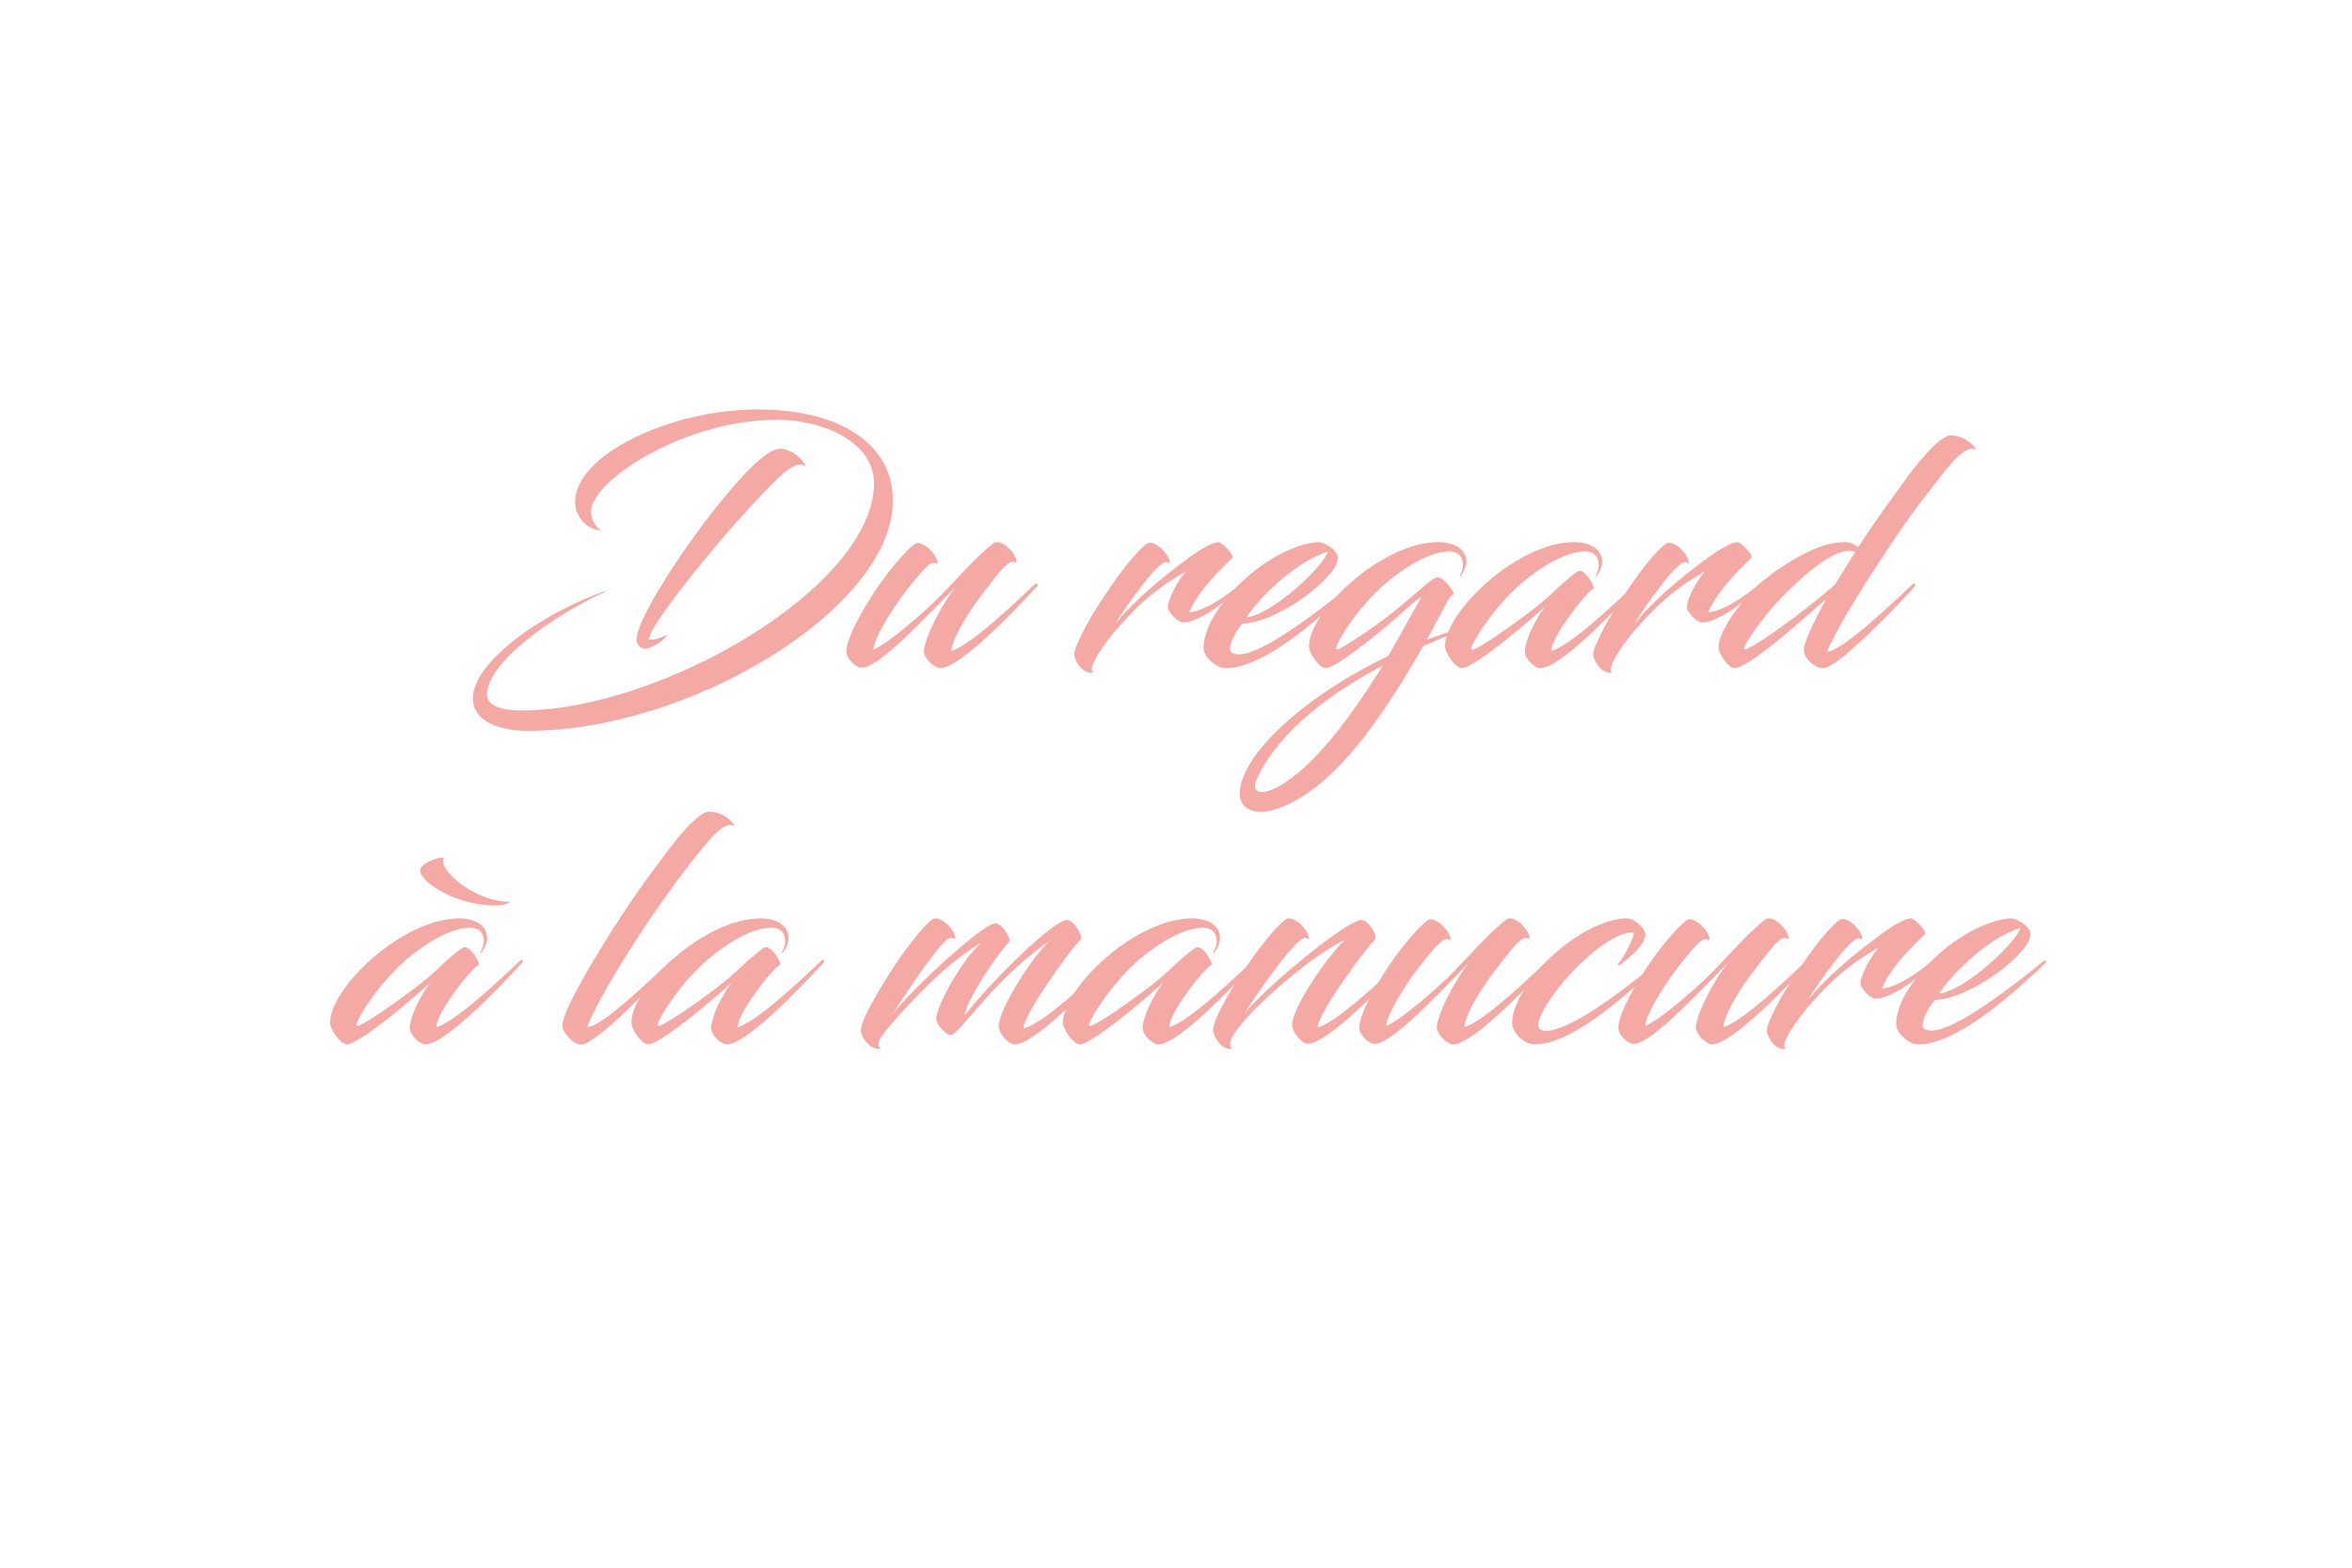 <?xml version="1.0" encoding="UTF-8"?><svg id="Calque_1" xmlns="http://www.w3.org/2000/svg" viewBox="0 0 450 300"><defs><style>.cls-1{fill:#f5a9a4;}</style></defs><path class="cls-1" d="M113.1,97.86c0,1.62,.78,2.94,1.92,3.6-2.64,0-4.98-2.52-4.98-5.4,0-9.06,18.24-17.64,34.68-17.7,16.14-.06,26.4,6.72,26.1,17.88-.48,20.34-38.82,43.62-69.78,43.62-3.6,0-10.56-.9-10.56-6.3,0-6.66,12.66-16.02,25.44-20.52,0,.06-.12,.12-.36,.3-9.72,4.5-22.38,13.38-22.38,19.62,0,2.58,4.14,3,6.54,3,26.76,0,67.5-23.7,67.5-43.5,0-7.68-9.3-12-18.12-12.12-17.7-.24-36,11.58-36,17.52Zm11.04,24.54c1.02,0,2.04-.18,3.48-.9-.24,.84-2.94,2.64-4.14,2.64-.78,0-1.68-.6-1.68-1.8,0-4.26,11.28-21.3,19.68-30.54,1.32-1.5,5.4-5.94,7.8-5.94,.42,0,.96,.12,1.38,.3,2.7,.96,4.08,3.66,3.18,2.94-.96-.54-2.28,.12-3.78,1.32-1.02,.84-2.1,1.92-4.5,4.44-8.7,9.12-21.42,24.96-21.42,27.54Z"/><path class="cls-1" d="M182.94,112.2c-6.06,6.18-14.1,14.82-17.7,15.54h-.48c-.96,0-2.82-1.62-2.82-3.06,0-2.58,3.3-8.64,6.72-13.38,2.1-2.94,4.62-5.82,6.12-7.02,.3-.3,.66-.36,.84-.36,1.44,0,3.78,2.34,3.78,3.9,0,.24-.24-.06-.78-.12-.9-.12-3.42,3-5.46,5.64-3.06,4.02-6.06,9.24-6.06,10.98,2.88-1.2,9-6.6,11.88-9.36,3.12-3.06,7.56-8.28,10.98-10.92,.3-.24,.6-.3,.84-.3,1.44,0,3.72,2.34,3.72,3.84,0,.24-.18-.06-.72-.12-.42,0-1.2,.54-1.98,1.38-.9,.96-2.58,3.12-4.56,5.76-3,4.02-5.22,8.28-5.22,9.96,3.78-1.14,12.3-9.3,15.96-12.78,.36-.3,.66,.18,.48,.36-5.22,5.7-15,15.72-18.6,15.72-.3,0-.66-.12-.96-.36-.96-.48-2.16-1.86-2.16-2.94,0-.6,.36-1.68,.66-2.58,1.02-2.76,3.3-7.02,5.52-9.78Z"/><path class="cls-1" d="M219.24,104.16c.36-.24,.6-.3,.84-.3,1.44,0,3.72,2.34,3.72,3.84,0,.24-.18-.06-.66-.12-.9-.06-3,2.28-4.8,4.68-1.62,2.16-3.72,4.98-4.98,7.2,3.18-4.14,9.18-9.18,14.34-12.9,2.34-1.68,4.14-2.7,5.4-2.82,.66-.06,3.12,2.52,2.7,3-1.32,1.38-6.3,5.76-8.28,10.44,2.88-.24,7.02-2.94,10.74-6.24,.06-.06,.42-.12,.48,0-1.08,1.44-8.28,8.16-12.42,8.16-1.08,0-2.88-2.1-2.88-2.82,0-1.68,1.92-5.16,3.48-6.96-5.52,3.24-8.34,5.64-12.42,10.14-3.06,3.3-6.66,8.58-5.34,9.18-1.74,.42-3.18-1.44-3.6-3.12-.12-.54,.18-1.68,.9-3.06,1.5-3.42,4.2-7.56,6.6-10.98,2.1-3.06,4.68-6.12,6.18-7.32Z"/><path class="cls-1" d="M235.32,124.08c-.06,.72,.48,1.14,1.8,1.14,4.38,0,15.36-8.34,21.42-13.38,.18-.12,.6,.18,.42,.36-4.5,4.2-16.44,15.66-24.42,15.66-1.86,0-4.26-2.16-4.26-3.78,0-1.44,.36-2.64,.84-3.96,1.44-3.42,4.5-7.2,8.28-10.38,4.98-4.14,10.32-6,12.9-6,.9,0,3.66,1.38,3.66,3.06,0,3.72-11.52,12.36-18.24,12.54-1.08,1.26-2.22,3.18-2.4,4.74Zm3.18-5.94c5.22-.6,15.18-10.32,15.54-12.6-6.66,2.16-13.56,9.42-15.54,12.6Z"/><path class="cls-1" d="M273,122.4c1.32-.48,2.64-.96,3.96-1.38,.96-.3,1.92-.12,1.08,.18-1.92,.78-3.84,1.62-5.7,2.4-7.68,13.38-17.58,28.44-29.1,31.5-.66,.18-1.32,.24-1.98,.24-2.22,0-4.08-1.02-4.08-3.54,0-.66,.12-1.44,.42-2.34,2.4-7.62,14.22-17.34,28.02-23.94,1.32-2.28,6.36-11.34,6.36-11.34,.06-.06-1.44,1.02-2.58,2.04-.9,.84-4.2,3.78-7.56,6.42-3.42,2.64-6.96,5.22-8.22,5.22-.12,0-.42-.06-.6-.18-1.08-.66-2.58-2.82-2.58-4.02,0-6.54,13.8-19.92,24.78-19.92,2.34,0,5.34,.96,5.34,3.78,0,1.02-.6,2.04-1.14,2.82-.12,.06-.18,0-.12-.06,.24-.54,.6-1.26,.6-2.16,0-1.8-1.14-2.7-2.94-2.58-3.48,.18-7.8,2.7-11.76,6-5.7,4.86-10.08,12.24-9.48,12.72,.24,.24,2.64-1.32,5.28-3.06,2.88-1.92,5.7-4.14,7.68-5.82,4.14-3.48,5.04-4.38,6.06-4.86,1.14-.54,3.66,2.7,3.42,3.42-.18-.18-.48-.36-1.5,1.68l-3.66,6.78Zm-8.46,4.98c-10.92,5.76-19.26,12.6-23.46,20.4-.66,1.2-.96,2.04-.96,2.64,0,.84,.54,1.14,1.32,1.14,.84,0,1.86-.36,2.82-.84,7.02-3.78,14.16-13.44,20.28-23.34Z"/><path class="cls-1" d="M295.68,115.98c-1.8,1.8-13.5,11.88-16.02,11.88-.12,0-.42-.12-.54-.18-1.08-.54-2.64-2.82-2.64-4.02,0-6.54,13.74-19.92,24.78-19.92,2.28,0,5.28,.96,5.28,3.78,0,1.02-.54,2.04-1.14,2.82-.12,.06-.24,0-.18-.06,.3-.54,.66-1.26,.66-2.16,0-1.8-1.14-2.7-2.94-2.58-3.48,.18-7.86,2.7-11.76,6-5.7,4.86-10.2,12.42-9.66,12.72,.12,.06,.24,.06,.42,0,1.98-.66,10.38-6.72,13.5-9.36,1.08-.96,4.98-4.74,6.48-5.58,1.2-.6,3.24,2.7,3,3.42-.3-.6-5.7,5.94-7.5,9.78-.36,.84-.6,1.56-.6,2.04,3.78-1.08,12.36-9.3,16.08-12.78,.3-.3,.6,.18,.42,.36-5.22,5.7-15,15.72-18.6,15.72-.3,0-.6-.12-1.02-.36-.84-.48-1.98-1.74-1.98-2.82,0-.6,.24-1.32,.48-2.22,.72-2.22,2.34-4.98,3.48-6.48Z"/><path class="cls-1" d="M318.54,104.16c.36-.24,.6-.3,.84-.3,1.44,0,3.72,2.34,3.72,3.84,0,.24-.18-.06-.66-.12-.9-.06-3,2.28-4.8,4.68-1.62,2.16-3.72,4.98-4.98,7.2,3.18-4.14,9.18-9.18,14.34-12.9,2.34-1.68,4.14-2.7,5.4-2.82,.66-.06,3.12,2.52,2.7,3-1.32,1.38-6.3,5.76-8.28,10.44,2.88-.24,7.02-2.94,10.74-6.24,.06-.06,.42-.12,.48,0-1.08,1.44-8.28,8.16-12.42,8.16-1.08,0-2.88-2.1-2.88-2.82,0-1.68,1.92-5.16,3.48-6.96-5.52,3.24-8.34,5.64-12.42,10.14-3.06,3.3-6.66,8.58-5.34,9.18-1.74,.42-3.18-1.44-3.6-3.12-.12-.54,.18-1.68,.9-3.06,1.5-3.42,4.2-7.56,6.6-10.98,2.1-3.06,4.68-6.12,6.18-7.32Z"/><path class="cls-1" d="M355.5,104.76c3.72-5.76,7.44-10.74,10.38-14.76,1.86-2.34,3.54-4.26,4.98-5.46,.9-.72,1.68-1.2,2.22-1.2,3.36-.18,5.76,3.3,4.68,2.64-2.04-.96-6.06,4.68-8.58,7.92-2.64,3.3-5.1,6.84-8.04,11.22-5.28,7.92-10.08,15.84-11.58,19.62,3.18-.24,13.74-10.5,16.38-12.96,.36-.3,.66,.18,.48,.36-2.88,3.24-13.62,14.52-17.04,15.6-.72,.24-1.38,.06-1.98-.24-.96-.54-2.28-1.8-2.28-3.12,0-1.2,1.32-4.32,4.26-9.72-2.1,1.68-14.46,13.2-17.58,13.2-1.08,0-3-2.7-3-4.08,0-3.24,5.4-10.92,11.76-15.06,4.62-3.06,8.7-4.98,12.3-4.98,1.14,0,2.1,.42,2.64,1.02Zm-.54,.84c-.78-.24-1.68-.24-2.52,0-2.52,.66-6.48,3.72-9.78,6.96-5.4,5.1-9.42,11.4-8.94,11.7,.72,.42,10.32-6.24,17.34-12.36l3.9-6.3Z"/><path class="cls-1" d="M82.35,187.98c-1.74,1.8-13.5,11.88-16.02,11.88-.12,0-.42-.12-.54-.18-1.08-.54-2.64-2.82-2.64-4.02,0-6.54,13.74-19.92,24.78-19.92,2.28,0,5.28,.96,5.28,3.78,0,1.02-.54,2.04-1.14,2.82-.12,.06-.24,0-.18-.06,.3-.54,.66-1.26,.66-2.16,0-1.8-1.14-2.7-2.94-2.58-3.48,.18-7.86,2.7-11.76,6-5.7,4.86-10.2,12.42-9.6,12.72,.06,.06,.18,.06,.36,0,1.98-.66,10.38-6.72,13.5-9.36,1.08-.96,4.98-4.74,6.48-5.58,1.2-.6,3.24,2.7,3,3.42-.3-.6-5.7,5.94-7.5,9.78-.36,.84-.6,1.56-.6,2.04,3.78-1.08,12.36-9.3,16.08-12.78,.3-.3,.6,.18,.42,.36-5.22,5.7-15,15.72-18.6,15.72-.3,0-.6-.12-1.02-.36-.84-.48-1.98-1.74-1.98-2.82,0-.6,.24-1.32,.48-2.22,.72-2.22,2.34-4.98,3.48-6.48Zm15.06-15.42c.24,0-.3,.72-2.7,.72-7.5,0-14.34-4.5-14.34-6.72,0-1.14,2.94-2.46,4.32-2.46,.42,0,.06,.12,.06,.72,0,2.28,6.36,7.74,12.66,7.74Z"/><path class="cls-1" d="M128.37,162c1.8-2.34,3.48-4.26,4.98-5.46,.9-.72,1.68-1.2,2.22-1.2,3.36-.18,5.76,3.3,4.62,2.64-2.1-.96-6,4.68-8.64,7.92-2.58,3.3-5.04,6.84-8.04,11.22-5.22,7.92-9.72,15.54-11.16,19.38,2.58,.3,12.54-9.48,16.08-12.72,.36-.3,.6,.18,.42,.36-2.94,3.36-13.38,14.28-16.98,15.6-.78,.3-1.38,.06-1.92-.24-.48-.24-1.8-1.5-2.16-2.4-.06-.12-.18-.24-.18-.9,0-1.8,2.76-7.62,10.08-19.08,3.72-5.82,7.56-11.04,10.68-15.12Z"/><path class="cls-1" d="M140.01,187.98c-1.8,1.8-13.5,11.88-16.02,11.88-.12,0-.42-.12-.54-.18-1.08-.54-2.64-2.82-2.64-4.02,0-6.54,13.74-19.92,24.78-19.92,2.28,0,5.28,.96,5.28,3.78,0,1.02-.54,2.04-1.14,2.82-.12,.06-.24,0-.18-.06,.3-.54,.66-1.26,.66-2.16,0-1.8-1.14-2.7-2.94-2.58-3.48,.18-7.86,2.7-11.76,6-5.7,4.86-10.2,12.42-9.66,12.72,.12,.06,.24,.06,.42,0,1.98-.66,10.38-6.72,13.5-9.36,1.08-.96,4.98-4.74,6.48-5.58,1.2-.6,3.24,2.7,3,3.42-.3-.6-5.7,5.94-7.5,9.78-.36,.84-.6,1.56-.6,2.04,3.78-1.08,12.36-9.3,16.08-12.78,.3-.3,.6,.18,.42,.36-5.22,5.7-15,15.72-18.6,15.72-.3,0-.6-.12-1.02-.36-.84-.48-1.98-1.74-1.98-2.82,0-.6,.24-1.32,.48-2.22,.72-2.22,2.34-4.98,3.48-6.48Z"/><path class="cls-1" d="M191.07,196.44c0-3.42,6.54-13.44,9.66-16.32-10.92,7.56-17.16,17.94-18.84,17.94-.84,0-2.76-1.92-2.76-3.12,0-2.28,4.62-10.92,8.64-14.58-6.06,3.66-11.64,9.3-16.02,14.22-1.02,1.14-1.68,1.92-2.1,2.46-1.68,1.98-1.98,3.18-1.08,3.6-1.8,.42-3.36-1.44-3.84-3.12-.12-.42,.12-2.04,1.68-4.8,2.58-4.86,6.18-10.38,9.48-14.28,.84-1.02,1.68-1.86,2.34-2.4,.24-.24,.6-.3,.78-.3,1.5,0,3.78,2.34,3.78,3.84,0,.24-.24-.06-.72-.12-.42-.06-1.26,.54-2.04,1.5-2.58,2.94-7.86,10.8-9.24,13.14,3.84-5.1,16.8-16.8,19.32-17.34,.12-.06,.24-.06,.36-.06,1.2,0,3.18,3,2.58,3.6-3.06,3.24-8.46,11.88-8.46,13.98,5.64-7.14,17.04-18.24,19.56-18.24,1.32,0,3.3,3.24,2.52,3.9-1.5,1.2-10.86,14.22-10.86,16.86,3.9-.9,12.66-9.36,16.5-13.02,.42-.3,.72,.18,.54,.36-5.22,5.7-15.12,15.72-18.66,15.72-1.38,0-3.12-2.28-3.12-3.42Z"/><path class="cls-1" d="M222.57,187.98c-1.8,1.8-13.5,11.88-16.02,11.88-.12,0-.42-.12-.54-.18-1.08-.54-2.64-2.82-2.64-4.02,0-6.54,13.74-19.92,24.78-19.92,2.28,0,5.28,.96,5.28,3.78,0,1.02-.54,2.04-1.14,2.82-.12,.06-.24,0-.18-.06,.3-.54,.66-1.26,.66-2.16,0-1.8-1.14-2.7-2.94-2.58-3.48,.18-7.86,2.7-11.76,6-5.7,4.86-10.2,12.42-9.66,12.72,.12,.06,.24,.06,.42,0,1.98-.66,10.38-6.72,13.5-9.36,1.08-.96,4.98-4.74,6.48-5.58,1.2-.6,3.24,2.7,3,3.42-.3-.6-5.7,5.94-7.5,9.78-.36,.84-.6,1.56-.6,2.04,3.78-1.08,12.36-9.3,16.08-12.78,.3-.3,.6,.18,.42,.36-5.22,5.7-15,15.72-18.6,15.72-.3,0-.6-.12-1.02-.36-.84-.48-1.98-1.74-1.98-2.82,0-.6,.24-1.32,.48-2.22,.72-2.22,2.34-4.98,3.48-6.48Z"/><path class="cls-1" d="M252.09,196.62c3.78-1.02,12.36-9.24,16.2-12.84,.36-.3,.66,.18,.48,.36-5.22,5.7-15,15.6-18.6,15.6-.6,0-1.26-.54-1.86-1.26-.66-.78-1.08-1.68-1.08-2.34,0-3.42,6.96-13.44,10.08-16.26-4.92,2.22-13.74,9.48-18.18,14.28-.78,.78-1.5,1.68-2.16,2.52-1.62,1.92-2.04,3.54-1.14,3.96-1.8,.42-3.24-1.5-3.72-3.24-.12-.42,.18-2.04,1.68-4.8,1.44-2.82,3.72-6.36,5.7-9.12,2.16-3.06,4.8-6.24,6.36-7.44,.24-.24,.6-.3,.78-.3,1.5,0,3.78,2.34,3.78,3.84,0,.24-.24-.06-.72-.12-.78-.06-3,2.46-4.8,4.8-2.82,3.72-5.94,8.16-6.84,9.84,.66-.96,1.8-2.16,3.06-3.36,6.72-6.6,17.28-14.7,19.32-14.7,1.44,0,3.36,3.24,2.58,3.9-1.5,1.2-10.8,13.86-10.92,16.68Z"/><path class="cls-1" d="M281.07,184.2c-6.06,6.18-14.1,14.82-17.7,15.54h-.48c-.96,0-2.82-1.62-2.82-3.06,0-2.58,3.3-8.64,6.72-13.38,2.1-2.94,4.62-5.82,6.12-7.02,.3-.3,.66-.36,.84-.36,1.44,0,3.78,2.34,3.78,3.9,0,.24-.24-.06-.78-.12-.9-.12-3.42,3-5.46,5.64-3.06,4.02-6.06,9.24-6.06,10.98,2.88-1.2,9-6.6,11.88-9.36,3.12-3.06,7.56-8.28,10.98-10.92,.3-.24,.6-.3,.84-.3,1.44,0,3.72,2.34,3.72,3.84,0,.24-.18-.06-.72-.12-.42,0-1.2,.54-1.98,1.38-.9,.96-2.58,3.12-4.56,5.76-3,4.02-5.22,8.28-5.22,9.96,3.78-1.14,12.3-9.3,15.96-12.78,.36-.3,.66,.18,.48,.36-5.22,5.7-15,15.72-18.6,15.72-.3,0-.66-.12-.96-.36-.96-.48-2.16-1.86-2.16-2.94,0-.6,.36-1.68,.66-2.58,1.02-2.76,3.3-7.02,5.52-9.78Z"/><path class="cls-1" d="M296.07,197.28c5.52-.6,15.6-8.7,21.42-13.44,.18-.12,.6,.12,.42,.3-5.16,4.86-16.74,15.72-24.18,15.72-1.92,0-4.08-1.8-4.38-3.72-.06-.48-.06-1.08,.12-1.8,.48-2.52,2.64-6.72,6.66-10.62,4.92-4.86,10.98-7.98,15.24-7.98,1.38,0,3.42,2.04,3.42,2.94,0,2.28-2.94,4.5-4.92,6-.12,.12-.42,0-.3-.18,.96-.96,3.42-5.7,2.94-6.12-6.42,.12-18.18,13.68-18.18,17.88,0,.96,1.2,1.08,1.74,1.02Z"/><path class="cls-1" d="M330.63,184.2c-6.06,6.18-14.1,14.82-17.7,15.54h-.48c-.96,0-2.82-1.62-2.82-3.06,0-2.58,3.3-8.64,6.72-13.38,2.1-2.94,4.62-5.82,6.12-7.02,.3-.3,.66-.36,.84-.36,1.44,0,3.78,2.34,3.78,3.9,0,.24-.24-.06-.78-.12-.9-.12-3.42,3-5.46,5.64-3.06,4.02-6.06,9.24-6.06,10.98,2.88-1.2,9-6.6,11.88-9.36,3.12-3.06,7.56-8.28,10.98-10.92,.3-.24,.6-.3,.84-.3,1.44,0,3.72,2.34,3.72,3.84,0,.24-.18-.06-.72-.12-.42,0-1.2,.54-1.98,1.38-.9,.96-2.58,3.12-4.56,5.76-3,4.02-5.22,8.28-5.22,9.96,3.78-1.14,12.3-9.3,15.96-12.78,.36-.3,.66,.18,.48,.36-5.22,5.7-15,15.72-18.6,15.72-.3,0-.66-.12-.96-.36-.96-.48-2.16-1.86-2.16-2.94,0-.6,.36-1.68,.66-2.58,1.02-2.76,3.3-7.02,5.52-9.78Z"/><path class="cls-1" d="M351.75,176.16c.36-.24,.6-.3,.84-.3,1.44,0,3.72,2.34,3.72,3.84,0,.24-.18-.06-.66-.12-.9-.06-3,2.28-4.8,4.68-1.62,2.16-3.72,4.98-4.98,7.2,3.18-4.14,9.18-9.18,14.34-12.9,2.34-1.68,4.14-2.7,5.4-2.82,.66-.06,3.12,2.52,2.7,3-1.32,1.38-6.3,5.76-8.28,10.44,2.88-.24,7.02-2.94,10.74-6.24,.06-.06,.42-.12,.48,0-1.08,1.44-8.28,8.16-12.42,8.16-1.08,0-2.88-2.1-2.88-2.82,0-1.68,1.92-5.16,3.48-6.96-5.52,3.24-8.34,5.64-12.42,10.14-3.06,3.3-6.66,8.58-5.34,9.18-1.74,.42-3.18-1.44-3.6-3.12-.12-.54,.18-1.68,.9-3.06,1.5-3.42,4.2-7.56,6.6-10.98,2.1-3.06,4.68-6.12,6.18-7.32Z"/><path class="cls-1" d="M367.83,196.08c-.06,.72,.48,1.14,1.8,1.14,4.38,0,15.36-8.34,21.42-13.38,.18-.12,.6,.18,.42,.36-4.5,4.2-16.44,15.66-24.42,15.66-1.86,0-4.26-2.16-4.26-3.78,0-1.44,.36-2.64,.84-3.96,1.44-3.42,4.5-7.2,8.28-10.38,4.98-4.14,10.32-6,12.9-6,.9,0,3.66,1.38,3.66,3.06,0,3.72-11.52,12.36-18.24,12.54-1.08,1.26-2.22,3.18-2.4,4.74Zm3.18-5.94c5.22-.6,15.18-10.32,15.54-12.6-6.66,2.16-13.56,9.42-15.54,12.6Z"/></svg>